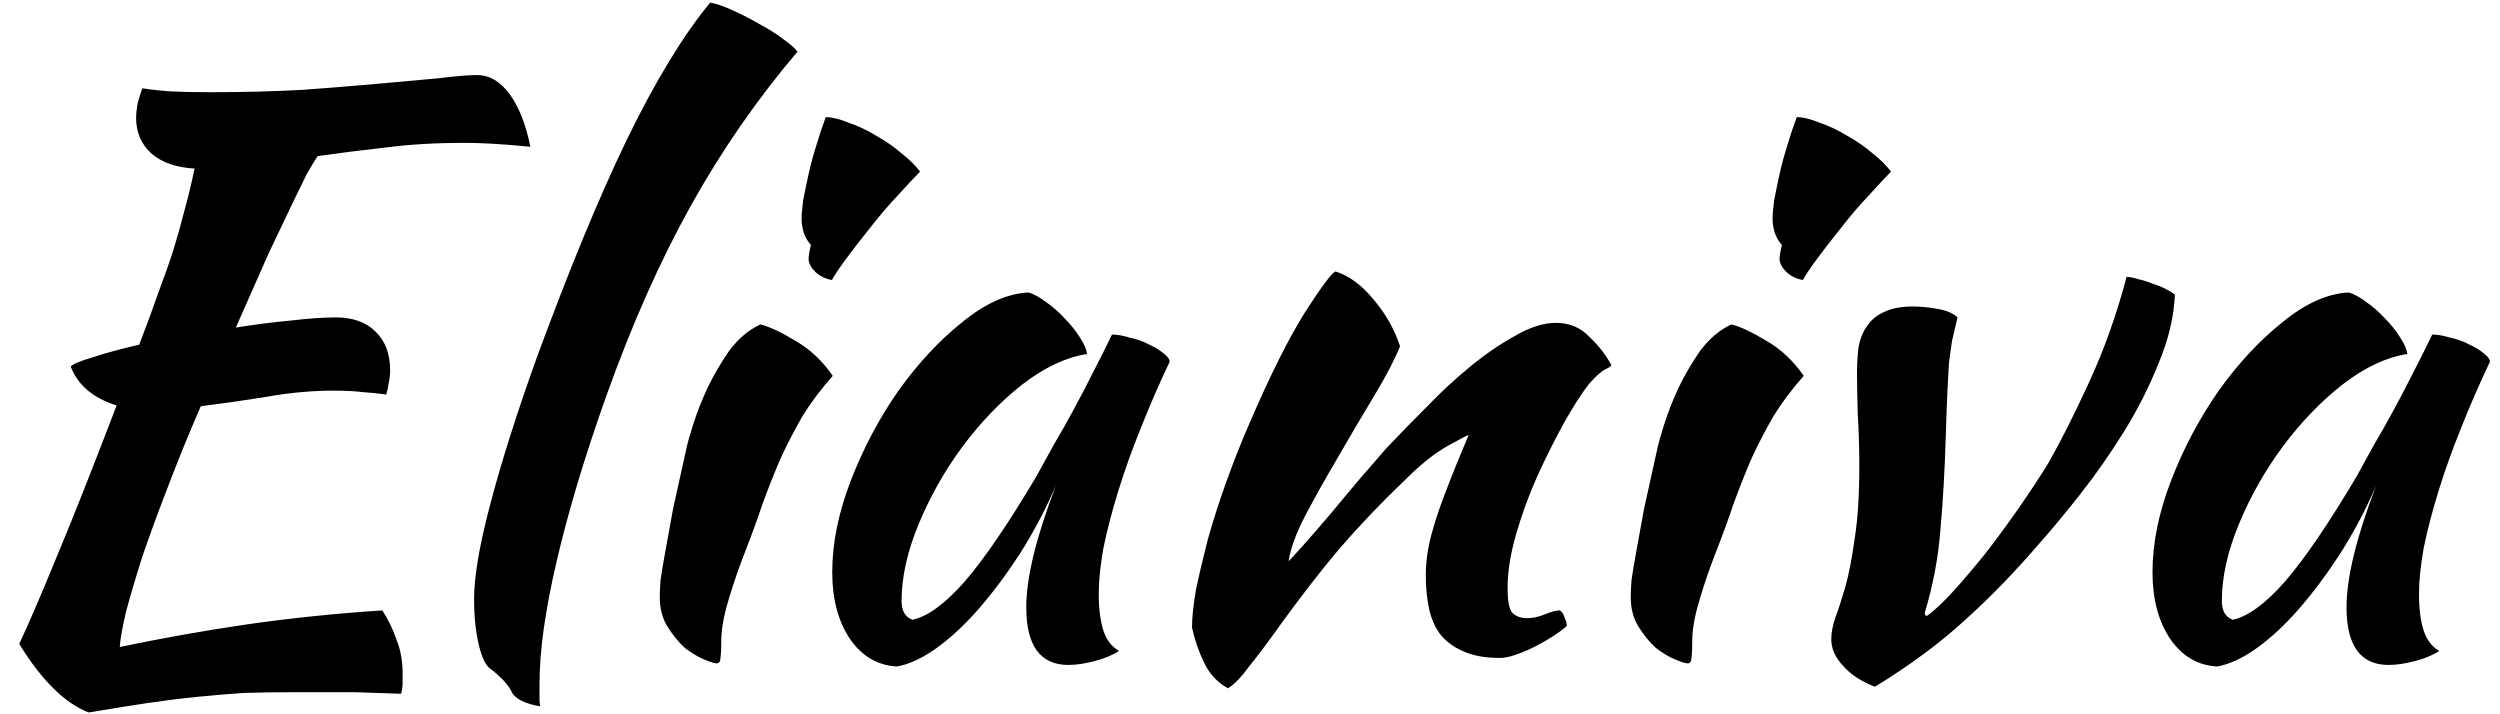 <svg width="77" height="22" viewBox="0 0 77 22" fill="none" xmlns="http://www.w3.org/2000/svg">
<path d="M10.336 9.776C10.864 9.776 11.272 9.92 11.56 10.208C11.864 10.496 12.016 10.896 12.016 11.408C12.016 11.536 12 11.672 11.968 11.816C11.952 11.944 11.928 12.056 11.896 12.152C11.688 12.12 11.456 12.096 11.2 12.08C10.944 12.048 10.64 12.032 10.288 12.032C9.6 12.032 8.904 12.096 8.2 12.224C7.496 12.336 6.824 12.432 6.184 12.512C5.816 13.36 5.48 14.184 5.176 14.984C4.872 15.768 4.608 16.488 4.384 17.144C4.176 17.8 4.008 18.368 3.88 18.848C3.768 19.328 3.704 19.688 3.688 19.928C4.984 19.656 6.288 19.424 7.6 19.232C8.928 19.04 10.32 18.896 11.776 18.8C11.952 19.072 12.096 19.368 12.208 19.688C12.336 20.008 12.4 20.352 12.4 20.72C12.4 20.816 12.4 20.92 12.4 21.032C12.4 21.144 12.384 21.256 12.352 21.368C11.904 21.352 11.432 21.336 10.936 21.32C10.44 21.32 9.792 21.32 8.992 21.32C8.464 21.32 7.96 21.328 7.48 21.344C7.016 21.376 6.544 21.416 6.064 21.464C5.584 21.512 5.072 21.576 4.528 21.656C4 21.736 3.4 21.832 2.728 21.944C1.992 21.656 1.28 20.952 0.592 19.832C0.864 19.256 1.24 18.384 1.72 17.216C2.216 16.032 2.84 14.456 3.592 12.488C2.872 12.264 2.4 11.864 2.176 11.288C2.256 11.208 2.488 11.112 2.872 11C3.256 10.872 3.728 10.744 4.288 10.616C4.528 9.992 4.728 9.448 4.888 8.984C5.064 8.52 5.216 8.088 5.344 7.688C5.472 7.272 5.584 6.872 5.68 6.488C5.792 6.088 5.896 5.656 5.992 5.192C5.432 5.16 4.992 5.008 4.672 4.736C4.352 4.448 4.192 4.08 4.192 3.632C4.192 3.504 4.208 3.352 4.24 3.176C4.288 3 4.336 2.848 4.384 2.72C4.704 2.768 5.008 2.8 5.296 2.816C5.6 2.832 5.992 2.84 6.472 2.84C7.48 2.84 8.424 2.816 9.304 2.768C10.184 2.704 10.976 2.64 11.68 2.576C12.4 2.512 13.016 2.456 13.528 2.408C14.04 2.344 14.432 2.312 14.704 2.312C15.072 2.312 15.4 2.504 15.688 2.888C15.976 3.272 16.192 3.816 16.336 4.52C15.84 4.472 15.432 4.44 15.112 4.424C14.808 4.408 14.536 4.4 14.296 4.4C13.416 4.4 12.608 4.448 11.872 4.544C11.152 4.624 10.456 4.712 9.784 4.808C9.688 4.952 9.576 5.136 9.448 5.36C9.336 5.584 9.184 5.896 8.992 6.296C8.8 6.696 8.56 7.2 8.272 7.808C8 8.416 7.664 9.176 7.264 10.088C7.872 9.992 8.44 9.92 8.968 9.872C9.512 9.808 9.968 9.776 10.336 9.776ZM14.601 18.464C14.601 17.76 14.769 16.776 15.105 15.512C15.441 14.232 15.913 12.744 16.521 11.048C17.513 8.344 18.441 6.096 19.305 4.304C20.185 2.496 21.041 1.088 21.873 0.08C22.065 0.112 22.297 0.192 22.569 0.32C22.857 0.448 23.137 0.592 23.409 0.752C23.681 0.896 23.921 1.048 24.129 1.208C24.353 1.368 24.497 1.496 24.561 1.592C23.313 3.064 22.217 4.648 21.273 6.344C20.329 8.04 19.465 9.984 18.681 12.176C18.009 14.064 17.497 15.768 17.145 17.288C16.793 18.792 16.617 20.048 16.617 21.056C16.617 21.328 16.617 21.496 16.617 21.56C16.617 21.624 16.625 21.688 16.641 21.752C16.417 21.72 16.225 21.664 16.065 21.584C15.905 21.504 15.801 21.408 15.753 21.296C15.721 21.216 15.633 21.096 15.489 20.936C15.345 20.792 15.217 20.68 15.105 20.6C14.961 20.504 14.841 20.256 14.745 19.856C14.649 19.44 14.601 18.976 14.601 18.464ZM20.321 18.392C20.321 18.248 20.329 18.072 20.345 17.864C20.377 17.64 20.425 17.352 20.489 17C20.553 16.632 20.633 16.192 20.729 15.68C20.841 15.168 20.977 14.552 21.137 13.832C21.169 13.672 21.241 13.416 21.353 13.064C21.465 12.712 21.609 12.344 21.785 11.96C21.977 11.56 22.201 11.176 22.457 10.808C22.729 10.44 23.049 10.168 23.417 9.992C23.689 10.056 24.049 10.224 24.497 10.496C24.945 10.752 25.329 11.112 25.649 11.576C25.281 11.992 24.969 12.408 24.713 12.824C24.473 13.24 24.249 13.672 24.041 14.12C23.849 14.568 23.665 15.032 23.489 15.512C23.329 15.992 23.145 16.496 22.937 17.024C22.761 17.472 22.601 17.936 22.457 18.416C22.313 18.88 22.233 19.288 22.217 19.64C22.217 19.928 22.209 20.128 22.193 20.24C22.193 20.368 22.153 20.432 22.073 20.432C22.009 20.432 21.881 20.392 21.689 20.312C21.497 20.232 21.297 20.112 21.089 19.952C20.897 19.776 20.721 19.56 20.561 19.304C20.401 19.048 20.321 18.744 20.321 18.392ZM24.905 7.976C24.905 7.88 24.929 7.736 24.977 7.544C24.897 7.464 24.825 7.344 24.761 7.184C24.713 7.024 24.689 6.88 24.689 6.752C24.689 6.608 24.705 6.416 24.737 6.176C24.785 5.92 24.841 5.648 24.905 5.36C24.969 5.072 25.049 4.776 25.145 4.472C25.241 4.152 25.337 3.864 25.433 3.608C25.625 3.608 25.857 3.664 26.129 3.776C26.417 3.872 26.705 4.008 26.993 4.184C27.281 4.344 27.545 4.528 27.785 4.736C28.025 4.928 28.209 5.112 28.337 5.288C28.161 5.464 27.929 5.712 27.641 6.032C27.353 6.336 27.073 6.664 26.801 7.016C26.529 7.352 26.281 7.672 26.057 7.976C25.833 8.28 25.689 8.496 25.625 8.624C25.433 8.592 25.265 8.512 25.121 8.384C24.977 8.24 24.905 8.104 24.905 7.976ZM34.249 10.304C34.409 10.304 34.593 10.336 34.801 10.4C35.025 10.448 35.225 10.52 35.401 10.616C35.577 10.696 35.721 10.784 35.833 10.88C35.961 10.976 36.025 11.064 36.025 11.144C35.705 11.816 35.409 12.496 35.137 13.184C34.865 13.856 34.633 14.504 34.441 15.128C34.249 15.752 34.097 16.336 33.985 16.88C33.889 17.424 33.841 17.896 33.841 18.296C33.841 18.744 33.889 19.12 33.985 19.424C34.081 19.712 34.241 19.92 34.465 20.048C34.273 20.176 34.025 20.28 33.721 20.36C33.417 20.44 33.145 20.48 32.905 20.48C32.041 20.48 31.609 19.888 31.609 18.704C31.609 17.792 31.913 16.544 32.521 14.96C32.201 15.696 31.833 16.392 31.417 17.048C31.001 17.688 30.577 18.256 30.145 18.752C29.713 19.248 29.273 19.656 28.825 19.976C28.393 20.28 27.993 20.464 27.625 20.528C27.033 20.496 26.553 20.216 26.185 19.688C25.817 19.144 25.633 18.456 25.633 17.624C25.633 16.728 25.825 15.784 26.209 14.792C26.593 13.8 27.081 12.88 27.673 12.032C28.281 11.184 28.937 10.48 29.641 9.92C30.345 9.344 31.025 9.04 31.681 9.008C31.841 9.056 32.017 9.152 32.209 9.296C32.417 9.44 32.609 9.608 32.785 9.8C32.977 9.992 33.137 10.192 33.265 10.4C33.393 10.592 33.465 10.76 33.481 10.904C32.841 11 32.177 11.312 31.489 11.84C30.817 12.368 30.201 13.008 29.641 13.76C29.097 14.496 28.649 15.288 28.297 16.136C27.945 16.984 27.769 17.776 27.769 18.512C27.769 18.816 27.881 19.008 28.105 19.088C28.569 18.992 29.105 18.6 29.713 17.912C30.321 17.208 31.057 16.128 31.921 14.672C32.081 14.384 32.257 14.064 32.449 13.712C32.657 13.36 32.865 12.992 33.073 12.608C33.281 12.224 33.481 11.84 33.673 11.456C33.881 11.056 34.073 10.672 34.249 10.304ZM41.13 8.36C41.546 8.488 41.938 8.776 42.306 9.224C42.674 9.656 42.946 10.136 43.122 10.664C42.946 11.096 42.674 11.616 42.306 12.224C41.938 12.832 41.57 13.456 41.202 14.096C40.834 14.72 40.498 15.32 40.194 15.896C39.906 16.456 39.738 16.92 39.69 17.288C39.946 17.016 40.226 16.704 40.53 16.352C40.85 15.984 41.154 15.624 41.442 15.272C41.746 14.904 42.026 14.576 42.282 14.288C42.538 13.984 42.738 13.76 42.882 13.616C43.186 13.296 43.546 12.928 43.962 12.512C44.378 12.08 44.81 11.68 45.258 11.312C45.722 10.928 46.186 10.608 46.65 10.352C47.114 10.08 47.538 9.944 47.922 9.944C48.338 9.944 48.682 10.088 48.954 10.376C49.242 10.648 49.466 10.936 49.626 11.24C49.626 11.272 49.562 11.32 49.434 11.384C49.322 11.432 49.154 11.584 48.93 11.84C48.706 12.128 48.45 12.528 48.162 13.04C47.89 13.536 47.618 14.08 47.346 14.672C47.09 15.248 46.874 15.84 46.698 16.448C46.522 17.056 46.434 17.608 46.434 18.104C46.434 18.504 46.482 18.76 46.578 18.872C46.69 18.984 46.842 19.04 47.034 19.04C47.21 19.04 47.394 19 47.586 18.92C47.778 18.84 47.93 18.8 48.042 18.8C48.106 18.832 48.154 18.904 48.186 19.016C48.234 19.112 48.258 19.2 48.258 19.28C48.13 19.392 47.978 19.504 47.802 19.616C47.626 19.728 47.442 19.832 47.25 19.928C47.058 20.024 46.866 20.104 46.674 20.168C46.498 20.232 46.338 20.264 46.194 20.264C45.73 20.264 45.346 20.192 45.042 20.048C44.754 19.92 44.522 19.744 44.346 19.52C44.186 19.296 44.074 19.032 44.01 18.728C43.946 18.408 43.914 18.072 43.914 17.72C43.914 17.528 43.93 17.312 43.962 17.072C43.994 16.832 44.058 16.552 44.154 16.232C44.25 15.896 44.386 15.504 44.562 15.056C44.738 14.592 44.962 14.04 45.234 13.4C45.202 13.4 44.986 13.512 44.586 13.736C44.186 13.96 43.754 14.304 43.29 14.768C42.538 15.488 41.858 16.2 41.25 16.904C40.658 17.608 40.05 18.392 39.426 19.256C39.074 19.752 38.762 20.168 38.49 20.504C38.234 20.856 38.01 21.088 37.818 21.2C37.482 21.008 37.234 20.736 37.074 20.384C36.914 20.048 36.794 19.696 36.714 19.328C36.714 19.024 36.754 18.64 36.834 18.176C36.93 17.712 37.05 17.2 37.194 16.64C37.354 16.064 37.546 15.464 37.77 14.84C37.994 14.216 38.242 13.592 38.514 12.968C39.122 11.56 39.674 10.456 40.17 9.656C40.682 8.856 41.002 8.424 41.13 8.36ZM50.227 18.392C50.227 18.248 50.235 18.072 50.251 17.864C50.283 17.64 50.331 17.352 50.395 17C50.459 16.632 50.539 16.192 50.635 15.68C50.747 15.168 50.883 14.552 51.043 13.832C51.075 13.672 51.147 13.416 51.259 13.064C51.371 12.712 51.515 12.344 51.691 11.96C51.883 11.56 52.107 11.176 52.363 10.808C52.635 10.44 52.955 10.168 53.323 9.992C53.595 10.056 53.955 10.224 54.403 10.496C54.851 10.752 55.235 11.112 55.555 11.576C55.187 11.992 54.875 12.408 54.619 12.824C54.379 13.24 54.155 13.672 53.947 14.12C53.755 14.568 53.571 15.032 53.395 15.512C53.235 15.992 53.051 16.496 52.843 17.024C52.667 17.472 52.507 17.936 52.363 18.416C52.219 18.88 52.139 19.288 52.123 19.64C52.123 19.928 52.115 20.128 52.099 20.24C52.099 20.368 52.059 20.432 51.979 20.432C51.915 20.432 51.787 20.392 51.595 20.312C51.403 20.232 51.203 20.112 50.995 19.952C50.803 19.776 50.627 19.56 50.467 19.304C50.307 19.048 50.227 18.744 50.227 18.392ZM54.811 7.976C54.811 7.88 54.835 7.736 54.883 7.544C54.803 7.464 54.731 7.344 54.667 7.184C54.619 7.024 54.595 6.88 54.595 6.752C54.595 6.608 54.611 6.416 54.643 6.176C54.691 5.92 54.747 5.648 54.811 5.36C54.875 5.072 54.955 4.776 55.051 4.472C55.147 4.152 55.243 3.864 55.339 3.608C55.531 3.608 55.763 3.664 56.035 3.776C56.323 3.872 56.611 4.008 56.899 4.184C57.187 4.344 57.451 4.528 57.691 4.736C57.931 4.928 58.115 5.112 58.243 5.288C58.067 5.464 57.835 5.712 57.547 6.032C57.259 6.336 56.979 6.664 56.707 7.016C56.435 7.352 56.187 7.672 55.963 7.976C55.739 8.28 55.595 8.496 55.531 8.624C55.339 8.592 55.171 8.512 55.027 8.384C54.883 8.24 54.811 8.104 54.811 7.976ZM57.195 11.504C57.195 11.216 57.211 10.944 57.243 10.688C57.291 10.432 57.379 10.216 57.507 10.04C57.635 9.848 57.811 9.704 58.035 9.608C58.259 9.496 58.555 9.44 58.923 9.44C59.147 9.44 59.395 9.464 59.667 9.512C59.955 9.56 60.163 9.648 60.291 9.776C60.227 10.048 60.171 10.288 60.123 10.496C60.091 10.704 60.059 10.936 60.027 11.192C60.011 11.432 59.995 11.728 59.979 12.08C59.963 12.416 59.947 12.856 59.931 13.4C59.899 14.488 59.843 15.464 59.763 16.328C59.699 17.176 59.539 18.024 59.283 18.872C59.283 18.936 59.307 18.968 59.355 18.968C59.595 18.792 59.867 18.536 60.171 18.2C60.475 17.864 60.795 17.488 61.131 17.072C61.467 16.64 61.803 16.184 62.139 15.704C62.475 15.224 62.787 14.752 63.075 14.288C63.459 13.616 63.883 12.776 64.347 11.768C64.811 10.76 65.195 9.68 65.499 8.528C65.595 8.528 65.715 8.552 65.859 8.6C66.019 8.632 66.171 8.68 66.315 8.744C66.475 8.792 66.611 8.848 66.723 8.912C66.851 8.976 66.939 9.032 66.987 9.08C66.955 9.768 66.787 10.472 66.483 11.192C66.195 11.912 65.843 12.608 65.427 13.28C65.011 13.952 64.571 14.584 64.107 15.176C63.643 15.768 63.219 16.28 62.835 16.712C62.067 17.608 61.291 18.408 60.507 19.112C59.739 19.816 58.819 20.496 57.747 21.152C57.331 20.992 57.003 20.776 56.763 20.504C56.523 20.248 56.403 19.976 56.403 19.688C56.403 19.496 56.443 19.28 56.523 19.04C56.619 18.784 56.723 18.464 56.835 18.08C56.947 17.68 57.043 17.184 57.123 16.592C57.219 16 57.267 15.248 57.267 14.336C57.267 13.808 57.251 13.28 57.219 12.752C57.203 12.208 57.195 11.792 57.195 11.504ZM74.913 10.304C75.073 10.304 75.257 10.336 75.465 10.4C75.689 10.448 75.889 10.52 76.065 10.616C76.241 10.696 76.385 10.784 76.497 10.88C76.625 10.976 76.689 11.064 76.689 11.144C76.369 11.816 76.073 12.496 75.801 13.184C75.529 13.856 75.297 14.504 75.105 15.128C74.913 15.752 74.761 16.336 74.649 16.88C74.553 17.424 74.505 17.896 74.505 18.296C74.505 18.744 74.553 19.12 74.649 19.424C74.745 19.712 74.905 19.92 75.129 20.048C74.937 20.176 74.689 20.28 74.385 20.36C74.081 20.44 73.809 20.48 73.569 20.48C72.705 20.48 72.273 19.888 72.273 18.704C72.273 17.792 72.577 16.544 73.185 14.96C72.865 15.696 72.497 16.392 72.081 17.048C71.665 17.688 71.241 18.256 70.809 18.752C70.377 19.248 69.937 19.656 69.489 19.976C69.057 20.28 68.657 20.464 68.289 20.528C67.697 20.496 67.217 20.216 66.849 19.688C66.481 19.144 66.297 18.456 66.297 17.624C66.297 16.728 66.489 15.784 66.873 14.792C67.257 13.8 67.745 12.88 68.337 12.032C68.945 11.184 69.601 10.48 70.305 9.92C71.009 9.344 71.689 9.04 72.345 9.008C72.505 9.056 72.681 9.152 72.873 9.296C73.081 9.44 73.273 9.608 73.449 9.8C73.641 9.992 73.801 10.192 73.929 10.4C74.057 10.592 74.129 10.76 74.145 10.904C73.505 11 72.841 11.312 72.153 11.84C71.481 12.368 70.865 13.008 70.305 13.76C69.761 14.496 69.313 15.288 68.961 16.136C68.609 16.984 68.433 17.776 68.433 18.512C68.433 18.816 68.545 19.008 68.769 19.088C69.233 18.992 69.769 18.6 70.377 17.912C70.985 17.208 71.721 16.128 72.585 14.672C72.745 14.384 72.921 14.064 73.113 13.712C73.321 13.36 73.529 12.992 73.737 12.608C73.945 12.224 74.145 11.84 74.337 11.456C74.545 11.056 74.737 10.672 74.913 10.304Z" fill="currentColor"/>
</svg>

